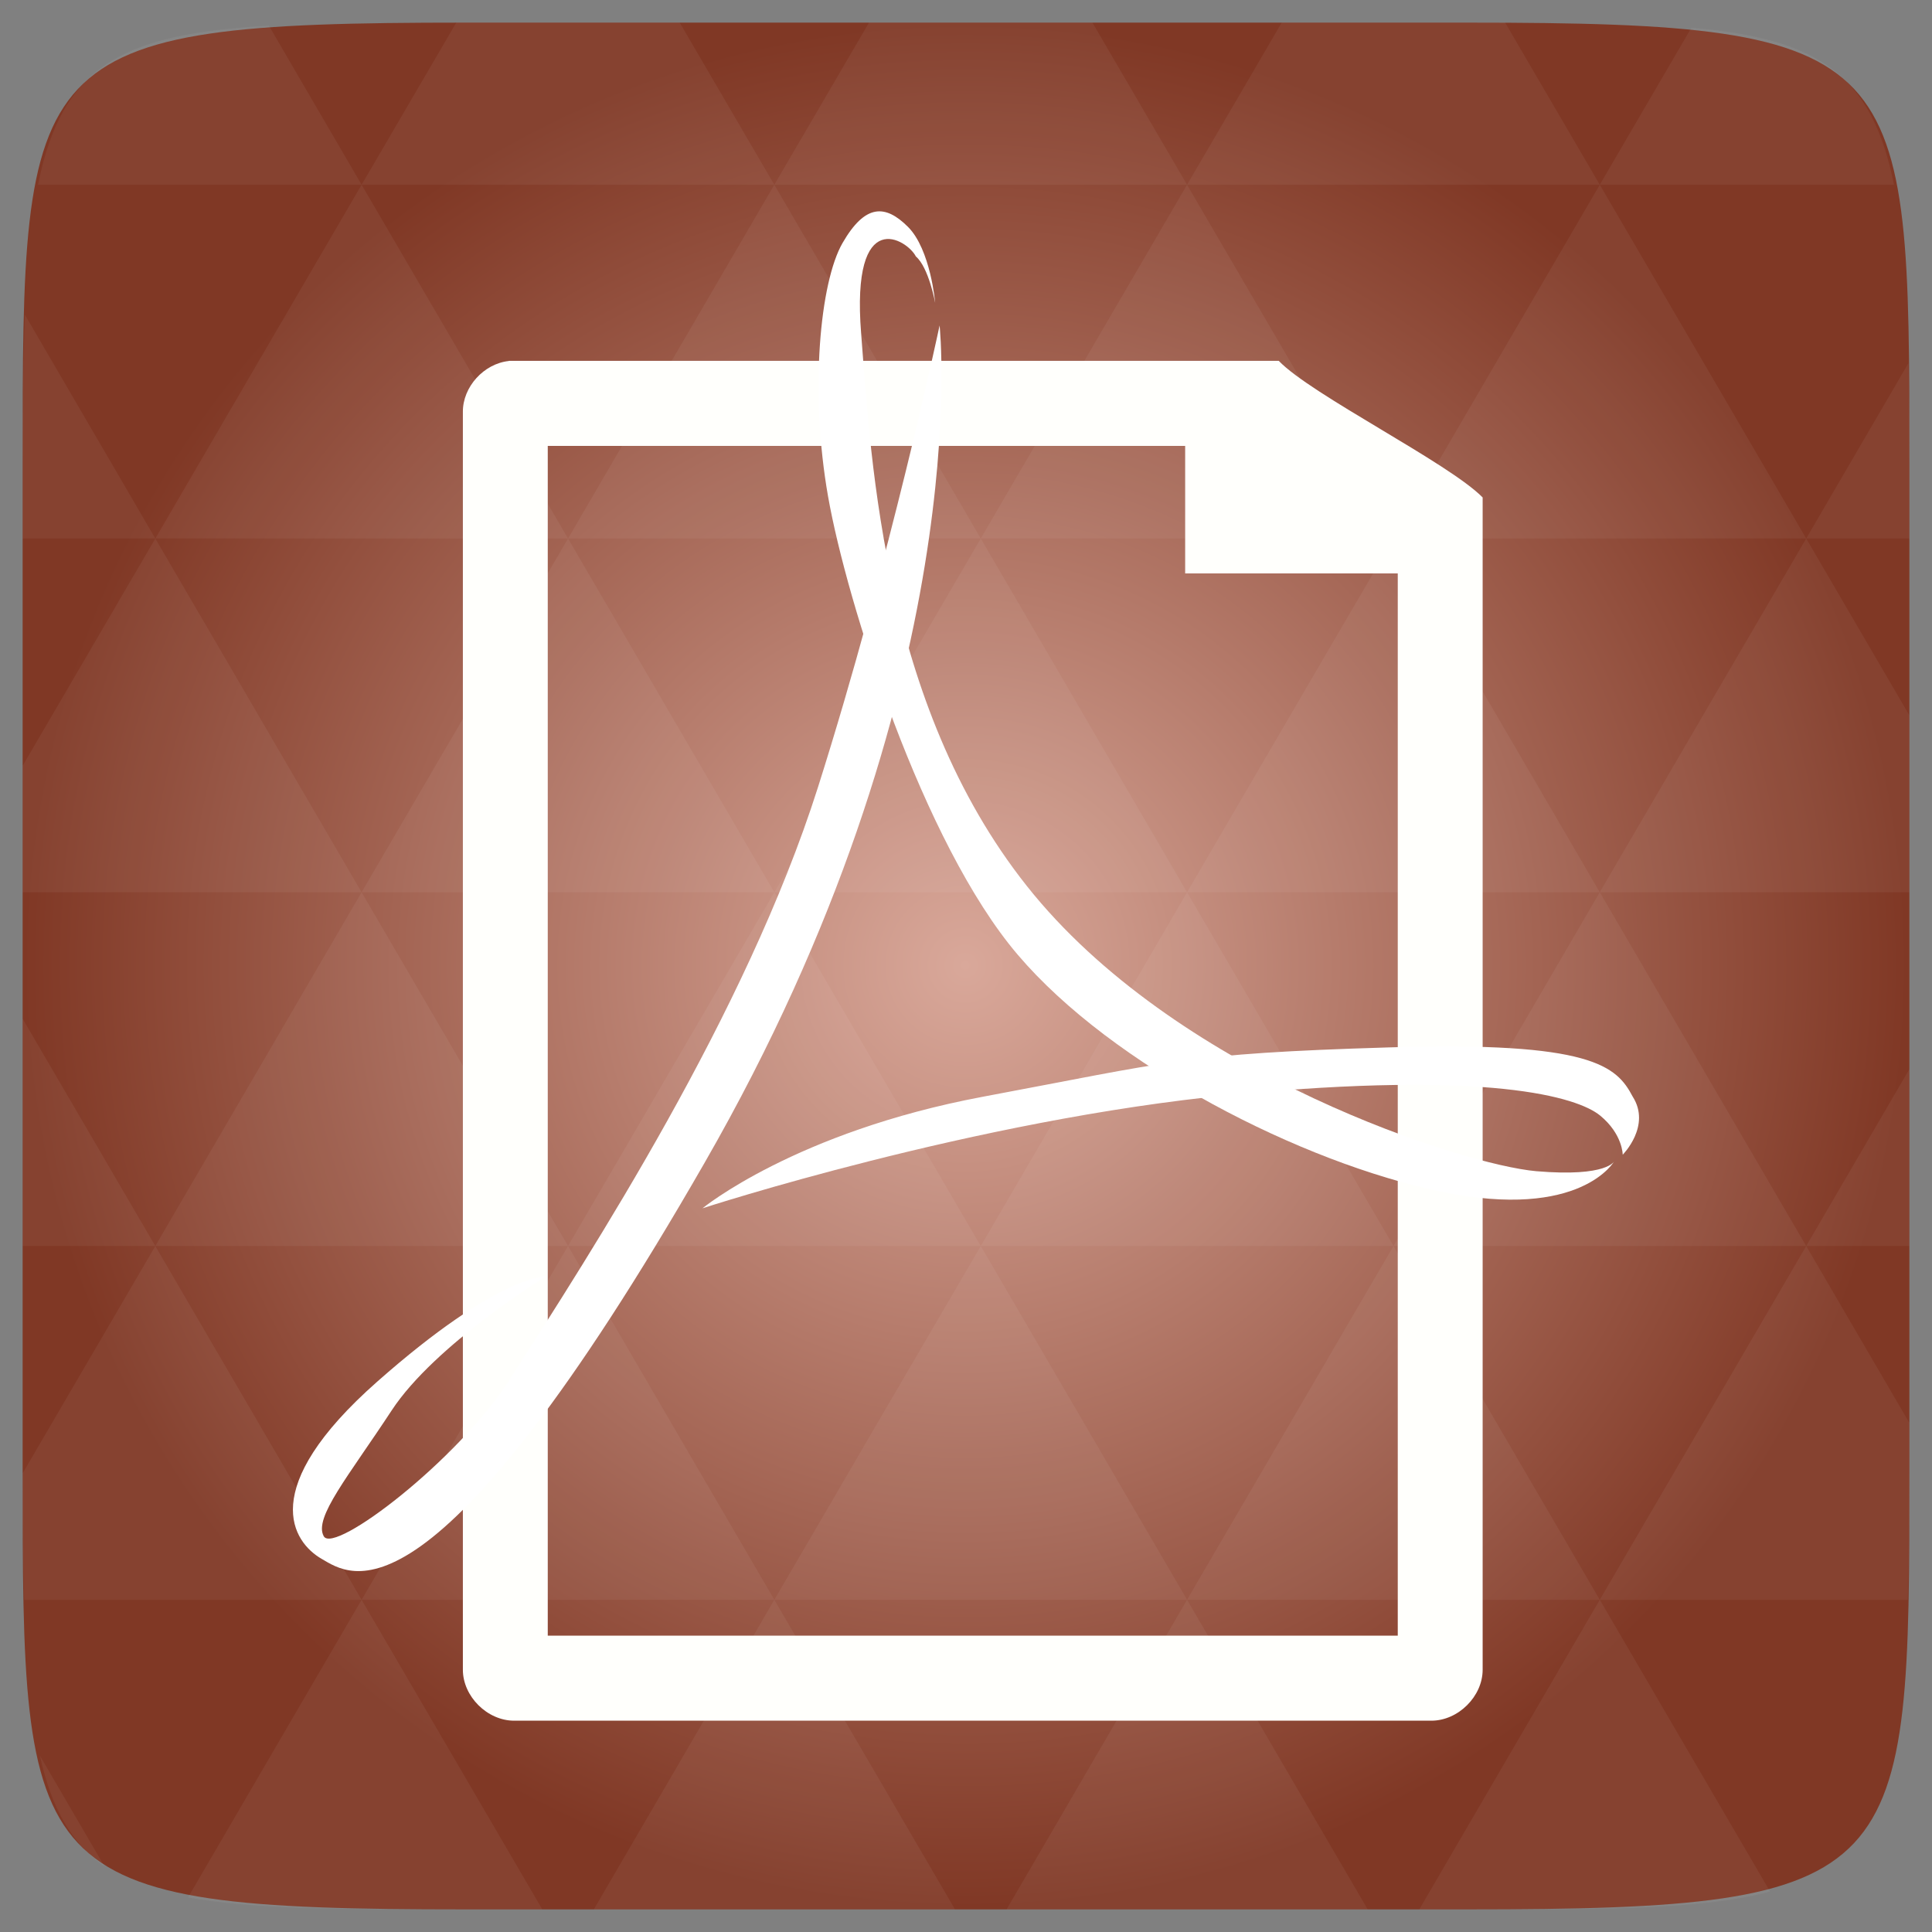 <svg width="48" xmlns="http://www.w3.org/2000/svg" height="48" viewBox="0 0 48 48" xmlns:xlink="http://www.w3.org/1999/xlink">
<rect x="0" y="0" width="48" height="48" fill="#808080" stroke="none"/>
<defs>
<radialGradient cx="148.004" cy="160" gradientTransform="matrix(.183 0 0 .183 -3.1 -5.297)" id="radial0" r="128" gradientUnits="userSpaceOnUse">
<stop offset="0" style="stop-color:#d9a89a"/>
<stop offset="1" style="stop-color:#803825"/>
</radialGradient>
</defs>
<path style="fill:url(#radial0)" d="M 47.438 11.547 L 47.438 36.453 C 47.438 46.703 47.438 47.438 36.453 47.438 L 11.551 47.438 C 0.562 47.438 0.562 46.703 0.562 36.453 L 0.562 11.547 C 0.562 1.297 0.562 0.562 11.551 0.562 L 36.453 0.562 C 47.438 0.562 47.438 1.297 47.438 11.547 Z "/>
<path style="fill:#fff;fill-opacity:.051" d="M 38.266 47.438 C 40.809 47.426 42.645 47.355 43.977 46.996 L 39.746 39.746 L 35.262 47.438 L 36.453 47.438 C 37.094 47.438 37.695 47.438 38.266 47.438 Z M 39.746 39.746 L 34.621 30.957 L 29.492 39.746 Z M 39.746 39.746 L 47.398 39.746 C 47.43 38.773 47.438 37.684 47.438 36.449 L 47.438 35.352 L 44.875 30.957 Z M 44.875 30.957 L 39.746 22.168 L 34.621 30.957 Z M 44.875 30.957 L 47.438 30.957 L 47.438 26.562 Z M 34.621 30.957 L 29.492 22.168 L 24.367 30.957 Z M 24.367 30.957 L 19.238 39.746 L 29.492 39.746 Z M 24.367 30.957 L 19.238 22.168 L 14.113 30.957 Z M 14.113 30.957 L 8.984 39.746 L 19.238 39.746 Z M 14.113 30.957 L 8.984 22.168 L 3.859 30.957 Z M 3.859 30.957 L 0.562 36.605 C 0.562 37.773 0.574 38.816 0.602 39.746 L 8.984 39.746 Z M 3.859 30.957 L 0.562 25.309 L 0.562 30.957 Z M 8.984 39.746 L 4.672 47.141 C 6.27 47.434 8.48 47.438 11.551 47.438 L 13.473 47.438 Z M 8.984 22.168 L 3.859 13.379 L 0.562 19.027 L 0.562 22.168 Z M 8.984 22.168 L 19.238 22.168 L 14.113 13.379 Z M 14.113 13.379 L 8.984 4.59 L 3.859 13.379 Z M 14.113 13.379 L 24.367 13.379 L 19.238 4.59 Z M 19.238 4.59 L 16.887 0.562 L 11.551 0.562 C 11.473 0.562 11.41 0.562 11.336 0.562 L 8.984 4.59 Z M 19.238 4.59 L 29.492 4.59 L 27.141 0.562 L 21.59 0.562 Z M 29.492 4.59 L 39.746 4.59 L 37.395 0.562 C 37.082 0.562 36.785 0.562 36.453 0.562 L 31.844 0.562 Z M 29.492 4.59 L 24.367 13.379 L 34.621 13.379 Z M 34.621 13.379 L 44.875 13.379 L 39.746 4.59 Z M 34.621 13.379 L 29.492 22.168 L 39.746 22.168 Z M 39.746 22.168 L 47.438 22.168 L 47.438 17.773 L 44.875 13.379 Z M 44.875 13.379 L 47.438 13.379 L 47.438 11.547 C 47.438 10.633 47.43 9.797 47.414 9.023 Z M 29.492 22.168 L 24.367 13.379 L 19.238 22.168 Z M 39.746 4.59 L 47.055 4.59 C 46.5 1.832 45.168 0.961 42.023 0.688 Z M 8.984 4.59 L 6.68 0.637 C 3.02 0.844 1.539 1.633 0.945 4.59 Z M 3.859 13.379 L 0.621 7.824 C 0.578 8.898 0.562 10.133 0.562 11.547 L 0.562 13.379 Z M 19.238 39.746 L 14.754 47.438 L 23.727 47.438 Z M 29.492 39.746 L 25.008 47.438 L 33.98 47.438 Z M 2.594 46.367 L 0.992 43.621 C 1.285 44.938 1.777 45.801 2.594 46.367 Z "/>
<path style="fill:#fffffc" d="M 12.641 8.969 C 12.02 9.035 11.496 9.613 11.5 10.234 L 11.5 41.484 C 11.5 42.145 12.105 42.75 12.773 42.75 L 35.562 42.75 C 36.23 42.75 36.836 42.145 36.836 41.484 L 36.836 12.359 C 35.992 11.5 32.578 9.809 31.77 8.965 L 12.773 8.965 C 12.73 8.965 12.688 8.965 12.641 8.965 Z M 13.609 11.078 L 29.445 11.078 L 29.445 14.246 L 34.727 14.246 L 34.727 40.637 L 13.609 40.637 Z "/>
<g style="fill:#fff">
<path d="M 23.344 8.086 C 23.344 8.086 24.309 17.055 17.504 28.891 C 10.703 40.73 8.707 39.141 7.992 38.73 C 7.277 38.32 6.355 36.988 9.375 34.324 C 12.391 31.66 13.566 31.711 13.566 31.711 C 13.566 31.711 10.805 33.402 9.73 35.043 C 8.656 36.68 7.789 37.707 8.043 38.168 C 8.301 38.629 11.383 36.277 12.66 34.277 C 14.691 31.102 18.527 25.203 20.32 19.566 C 22.109 13.926 23.344 8.086 23.344 8.086 Z "/>
<path d="M 40.113 28.84 C 40.113 28.84 39.961 29.25 38.168 29.098 C 36.379 28.941 29.422 26.738 25.688 22.23 C 21.957 17.719 21.648 11.52 21.395 8.289 C 21.137 5.062 22.551 5.961 22.754 6.371 C 23.074 6.641 23.234 7.523 23.234 7.523 C 23.234 7.523 23.121 6.199 22.559 5.637 C 21.996 5.074 21.496 5.062 20.934 6.035 C 20.371 7.008 20.113 9.727 20.574 12.34 C 21.035 14.953 22.926 20.949 25.281 23.715 C 27.633 26.484 32.34 28.891 35.816 29.609 C 39.293 30.328 40.113 28.84 40.113 28.84 Z "/>
<path d="M 17.453 30.02 C 17.453 30.02 24.207 27.816 30.602 27.199 C 36.992 26.586 39.191 27.254 39.754 27.715 C 40.316 28.176 40.316 28.688 40.316 28.688 C 40.316 28.688 41.031 27.973 40.562 27.242 C 40.164 26.488 39.551 25.867 34.488 26.023 C 29.422 26.176 29.066 26.379 24.41 27.25 C 19.758 28.125 17.453 30.02 17.453 30.02 Z "/>
</g>
</svg>
